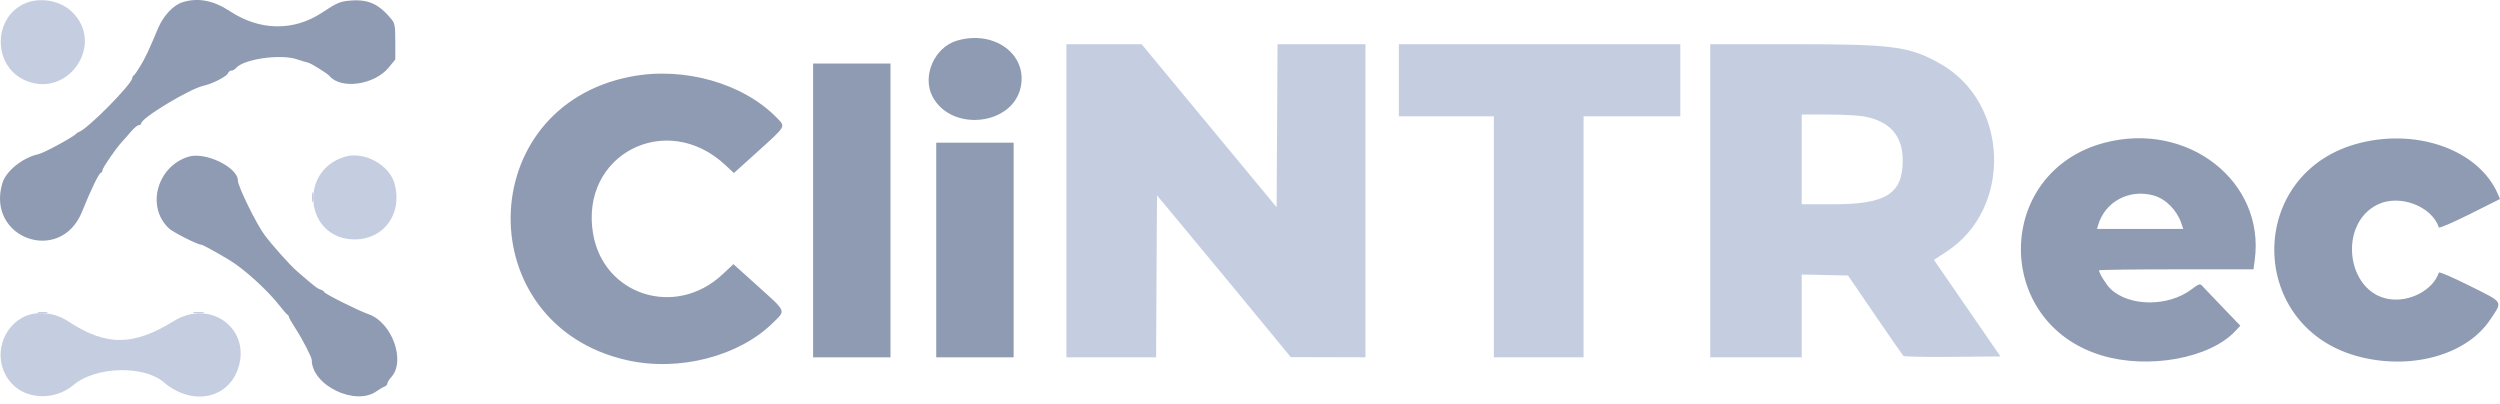 <svg width="130" height="21" viewBox="0 0 130 21" fill="none" xmlns="http://www.w3.org/2000/svg">
<path fill-rule="evenodd" clip-rule="evenodd" d="M1.256 0.196C-0.338 0.932 -0.372 3.337 1.199 4.125C3.464 5.261 5.559 2.284 3.697 0.573C3.08 0.005 2.021 -0.158 1.256 0.196ZM55.453 10.439V18.58H57.785H60.117L60.14 14.37L60.164 10.16L60.909 11.054C62.198 12.6 65.405 16.478 66.278 17.546L67.116 18.57L69.06 18.575L71.004 18.58V10.439V2.298H68.717H66.432L66.408 6.537L66.384 10.776L62.874 6.537L59.364 2.298H57.408H55.453V10.439ZM72.742 4.173V6.048H75.211H77.681V12.314V18.58H80.014H82.346V12.314V6.048H84.862H87.377V4.173V2.298H80.059H72.742V4.173ZM88.932 10.439V18.58H91.311H93.689V16.428V14.275L94.894 14.301L96.099 14.327L97.498 16.377C98.268 17.506 98.932 18.463 98.975 18.506C99.017 18.548 100.171 18.572 101.537 18.558L104.023 18.534L102.294 16.024L100.566 13.514L101.238 13.073C104.661 10.825 104.469 5.331 100.897 3.316C99.285 2.406 98.467 2.298 93.219 2.298H88.932V10.439ZM96.939 6.056C98.29 6.306 98.955 7.077 98.942 8.381C98.926 10.088 98.063 10.622 95.319 10.622H93.689V8.289V5.957H95.044C95.79 5.957 96.642 6.001 96.939 6.056ZM17.933 8.15C15.472 8.893 15.886 12.44 18.435 12.449C19.969 12.455 20.94 11.109 20.52 9.558C20.252 8.568 18.931 7.849 17.933 8.15ZM1.231 16.482C-0.061 17.137 -0.375 18.874 0.606 19.94C1.391 20.793 2.865 20.827 3.827 20.015C4.964 19.055 7.475 18.983 8.523 19.881C9.948 21.102 11.818 20.767 12.37 19.194C13.099 17.121 10.953 15.51 9.038 16.694C6.921 18.003 5.512 18.006 3.542 16.705C2.836 16.239 1.89 16.148 1.231 16.482Z" fill="#C5CEE0"/>
<path fill-rule="evenodd" clip-rule="evenodd" d="M9.478 0.121C9.003 0.274 8.491 0.825 8.218 1.475C7.725 2.648 7.564 2.991 7.293 3.441C7.142 3.693 6.987 3.912 6.95 3.929C6.912 3.946 6.881 4 6.881 4.049C6.881 4.358 4.57 6.7 4.104 6.862C4.047 6.882 3.979 6.926 3.954 6.959C3.838 7.111 2.277 7.958 2.005 8.016C1.183 8.193 0.313 8.89 0.123 9.522C-0.738 12.397 3.153 13.787 4.269 11.002C4.73 9.853 5.157 8.975 5.255 8.975C5.294 8.975 5.326 8.922 5.326 8.856C5.326 8.735 6.032 7.707 6.344 7.374C6.439 7.274 6.647 7.037 6.807 6.848C6.967 6.66 7.152 6.506 7.218 6.506C7.284 6.506 7.339 6.468 7.339 6.422C7.339 6.137 9.866 4.613 10.605 4.452C11.045 4.357 11.79 3.975 11.852 3.813C11.882 3.734 11.964 3.67 12.035 3.67C12.106 3.67 12.214 3.61 12.274 3.538C12.661 3.072 14.592 2.794 15.442 3.083C15.676 3.162 15.937 3.241 16.022 3.257C16.165 3.285 17.021 3.818 17.126 3.944C17.723 4.665 19.469 4.419 20.214 3.51L20.556 3.092V2.169C20.556 1.382 20.529 1.213 20.373 1.021C19.719 0.217 19.169 -0.041 18.249 0.028C17.692 0.07 17.538 0.134 16.748 0.656C15.266 1.635 13.508 1.607 11.947 0.578C11.093 0.015 10.276 -0.136 9.478 0.121ZM49.75 2.117C48.591 2.465 47.94 3.948 48.483 5.005C49.446 6.876 52.66 6.538 53.079 4.521C53.434 2.809 51.677 1.54 49.75 2.117ZM42.281 10.942V18.58H44.293H46.306V10.942V3.304H44.293H42.281V10.942ZM32.814 3.981C24.573 5.557 24.425 16.901 32.62 18.733C35.313 19.335 38.428 18.532 40.203 16.778C40.866 16.123 40.914 16.237 39.409 14.881L38.138 13.736L37.565 14.273C35.13 16.549 31.381 15.362 30.838 12.142C30.147 8.038 34.65 5.712 37.722 8.586L38.163 8.998L39.367 7.911C40.902 6.524 40.856 6.602 40.404 6.135C38.653 4.328 35.572 3.454 32.814 3.981ZM109.443 7.421C103.717 8.922 103.607 16.768 109.288 18.483C111.713 19.215 114.906 18.635 116.229 17.222L116.497 16.936L115.551 15.952C115.03 15.41 114.555 14.912 114.494 14.844C114.404 14.744 114.31 14.778 113.967 15.04C112.765 15.958 110.729 15.953 109.757 15.03C109.532 14.817 109.148 14.202 109.148 14.056C109.148 14.029 110.955 14.006 113.164 14.006H117.18L117.244 13.539C117.807 9.45 113.774 6.287 109.443 7.421ZM122.752 7.425C116.73 8.905 116.78 17.15 122.819 18.584C125.525 19.227 128.304 18.41 129.489 16.623C130.145 15.636 130.222 15.763 128.427 14.864C127.562 14.432 126.84 14.12 126.822 14.173C126.521 15.078 125.311 15.723 124.233 15.552C121.991 15.198 121.575 11.605 123.662 10.624C124.795 10.091 126.454 10.722 126.822 11.827C126.84 11.88 127.562 11.568 128.427 11.136L130 10.348L129.892 10.096C128.927 7.846 125.799 6.676 122.752 7.425ZM48.684 13V18.58H50.697H52.709V13V7.42H50.697H48.684V13ZM9.808 8.146C8.162 8.647 7.584 10.762 8.788 11.878C9.012 12.086 10.281 12.726 10.47 12.726C10.541 12.726 11.132 13.048 11.896 13.503C12.676 13.968 13.884 15.06 14.527 15.881C14.724 16.133 14.916 16.352 14.953 16.369C14.991 16.386 15.022 16.435 15.022 16.477C15.022 16.52 15.179 16.794 15.37 17.087C15.713 17.61 16.211 18.575 16.211 18.715C16.211 20.042 18.492 21.139 19.59 20.339C19.719 20.245 19.896 20.142 19.985 20.109C20.073 20.076 20.145 19.999 20.145 19.938C20.145 19.877 20.23 19.736 20.334 19.625C21.114 18.794 20.399 16.775 19.17 16.341C18.604 16.141 16.852 15.264 16.852 15.18C16.852 15.145 16.771 15.091 16.672 15.059C16.495 15.003 16.345 14.886 15.447 14.105C15.077 13.784 14.197 12.802 13.76 12.223C13.34 11.667 12.37 9.687 12.37 9.387C12.37 8.7 10.678 7.881 9.808 8.146ZM111.987 10.164C112.613 10.338 113.192 10.917 113.427 11.605L113.529 11.903H111.286H109.044L109.105 11.697C109.468 10.48 110.723 9.813 111.987 10.164Z" fill="#8F9BB3"/>
<path fill-rule="evenodd" clip-rule="evenodd" d="M16.236 10.256C16.236 10.482 16.254 10.575 16.276 10.461C16.298 10.349 16.298 10.163 16.276 10.05C16.254 9.937 16.236 10.029 16.236 10.256ZM2.01 16.266C2.123 16.288 2.309 16.288 2.422 16.266C2.535 16.244 2.443 16.226 2.216 16.226C1.99 16.226 1.897 16.244 2.01 16.266ZM10.107 16.267C10.246 16.288 10.452 16.288 10.564 16.266C10.677 16.244 10.563 16.227 10.312 16.228C10.06 16.228 9.968 16.246 10.107 16.267Z" fill="#C5CEE0"/>
<path fill-rule="evenodd" clip-rule="evenodd" d="M16.236 10.256C16.236 10.482 16.254 10.575 16.276 10.461C16.298 10.349 16.298 10.163 16.276 10.05C16.254 9.937 16.236 10.029 16.236 10.256ZM2.01 16.266C2.123 16.288 2.309 16.288 2.422 16.266C2.535 16.244 2.443 16.226 2.216 16.226C1.99 16.226 1.897 16.244 2.01 16.266ZM10.107 16.267C10.246 16.288 10.452 16.288 10.564 16.266C10.677 16.244 10.563 16.227 10.312 16.228C10.06 16.228 9.968 16.246 10.107 16.267Z" fill="#C5CEE0"/>
<path fill-rule="evenodd" clip-rule="evenodd" d="M16.236 10.256C16.236 10.482 16.254 10.575 16.276 10.461C16.298 10.349 16.298 10.163 16.276 10.05C16.254 9.937 16.236 10.029 16.236 10.256ZM2.01 16.266C2.123 16.288 2.309 16.288 2.422 16.266C2.535 16.244 2.443 16.226 2.216 16.226C1.99 16.226 1.897 16.244 2.01 16.266ZM10.107 16.267C10.246 16.288 10.452 16.288 10.564 16.266C10.677 16.244 10.563 16.227 10.312 16.228C10.06 16.228 9.968 16.246 10.107 16.267Z" fill="#C5CEE0"/>
</svg>
